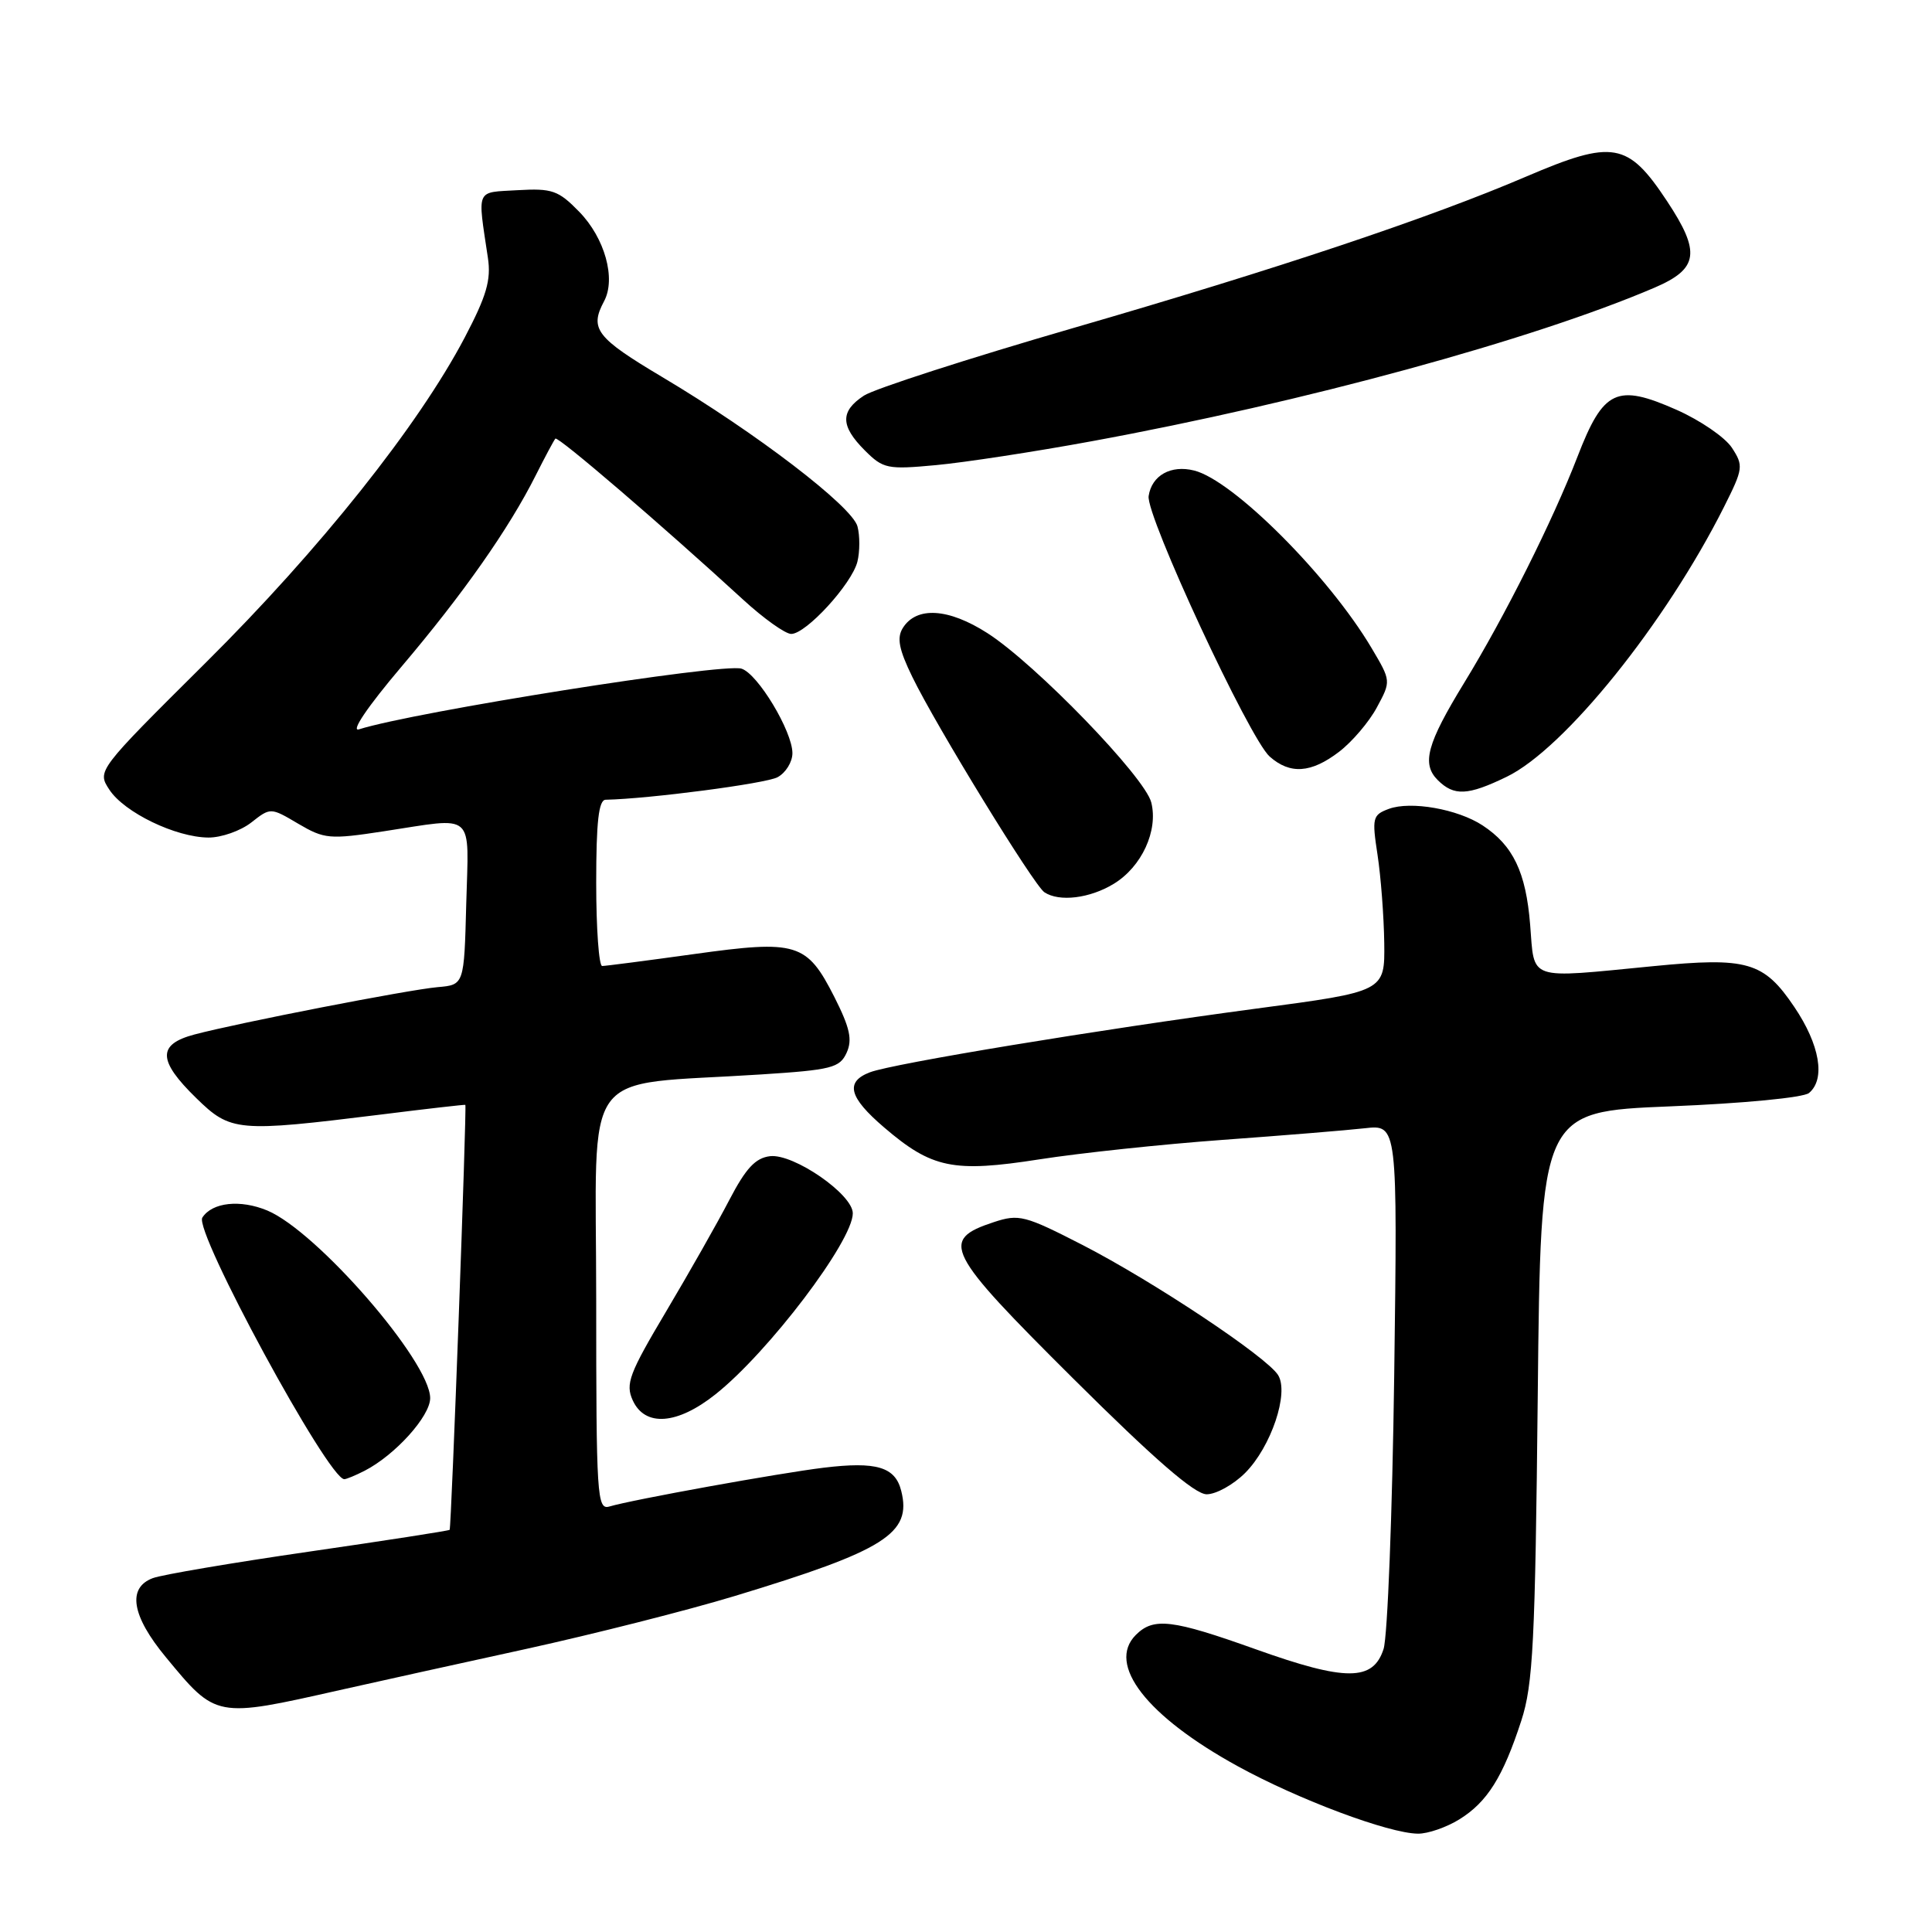 <?xml version="1.0" encoding="UTF-8" standalone="no"?>
<!DOCTYPE svg PUBLIC "-//W3C//DTD SVG 1.1//EN" "http://www.w3.org/Graphics/SVG/1.1/DTD/svg11.dtd" >
<svg xmlns="http://www.w3.org/2000/svg" xmlns:xlink="http://www.w3.org/1999/xlink" version="1.1" viewBox="0 0 256 256">
 <g >
 <path fill="currentColor"
d=" M 193.38 241.07 C 197.07 238.78 199.15 235.47 201.58 228.00 C 203.14 223.21 203.42 217.62 203.76 184.90 C 204.15 147.30 204.15 147.30 221.28 146.60 C 230.97 146.21 238.97 145.44 239.70 144.83 C 241.92 142.99 241.14 138.43 237.75 133.42 C 233.71 127.43 231.53 126.80 219.08 128.02 C 202.20 129.66 203.36 130.05 202.75 122.50 C 202.19 115.56 200.50 112.03 196.45 109.37 C 193.14 107.20 186.93 106.11 184.03 107.18 C 181.87 107.98 181.78 108.37 182.53 113.27 C 182.97 116.15 183.37 121.40 183.42 124.94 C 183.50 131.38 183.50 131.38 166.50 133.64 C 145.57 136.43 118.35 140.92 115.28 142.08 C 111.95 143.35 112.47 145.39 117.15 149.39 C 123.49 154.82 126.31 155.40 137.73 153.62 C 143.10 152.78 154.03 151.62 162.00 151.04 C 169.97 150.46 178.45 149.77 180.84 149.50 C 185.18 149.01 185.18 149.01 184.74 182.26 C 184.49 200.54 183.86 216.85 183.33 218.50 C 181.95 222.79 178.33 222.80 166.43 218.55 C 155.29 214.57 152.86 214.28 150.50 216.64 C 146.61 220.54 151.94 227.41 164.00 234.03 C 172.06 238.46 184.01 242.93 187.88 242.97 C 189.19 242.99 191.67 242.13 193.38 241.07 Z  M 45.00 223.95 C 49.67 222.90 60.80 220.44 69.73 218.49 C 78.65 216.53 91.10 213.38 97.39 211.47 C 117.28 205.44 120.84 203.19 119.42 197.56 C 118.63 194.37 116.15 193.63 109.14 194.48 C 103.28 195.19 83.80 198.71 80.75 199.62 C 79.11 200.10 79.00 198.34 79.00 172.20 C 79.00 140.59 76.54 143.95 100.84 142.37 C 110.19 141.77 111.27 141.49 112.18 139.50 C 112.97 137.77 112.62 136.19 110.56 132.11 C 106.91 124.92 105.61 124.52 91.96 126.42 C 85.70 127.29 80.22 128.00 79.79 128.00 C 79.36 128.00 79.00 123.05 79.00 117.00 C 79.00 108.88 79.33 105.99 80.25 105.97 C 86.03 105.85 101.44 103.83 103.02 102.99 C 104.11 102.41 105.00 100.97 105.00 99.80 C 105.00 96.90 100.40 89.26 98.25 88.60 C 95.77 87.83 54.88 94.32 47.57 96.64 C 46.43 97.00 48.70 93.65 53.17 88.37 C 61.34 78.74 67.43 70.07 70.98 63.00 C 72.23 60.52 73.40 58.33 73.59 58.12 C 73.92 57.75 87.76 69.63 98.46 79.45 C 101.18 81.95 104.06 84.00 104.84 84.00 C 106.81 84.00 112.86 77.39 113.61 74.43 C 113.94 73.09 113.95 70.99 113.62 69.75 C 112.91 67.10 100.18 57.35 87.75 49.96 C 79.00 44.75 78.09 43.57 80.04 39.92 C 81.65 36.93 80.14 31.53 76.74 28.05 C 73.98 25.22 73.16 24.94 68.59 25.20 C 62.97 25.53 63.26 24.85 64.65 34.17 C 65.09 37.10 64.47 39.21 61.59 44.70 C 55.45 56.39 42.39 72.79 27.26 87.81 C 12.85 102.13 12.85 102.13 14.50 104.65 C 16.48 107.66 23.28 110.95 27.62 110.98 C 29.33 110.99 31.88 110.09 33.29 108.99 C 35.85 106.98 35.85 106.98 39.52 109.15 C 42.98 111.18 43.66 111.25 50.85 110.15 C 63.12 108.28 62.11 107.39 61.78 119.75 C 61.50 130.50 61.50 130.50 58.00 130.80 C 54.12 131.14 31.64 135.52 25.75 137.08 C 20.84 138.39 20.90 140.52 25.99 145.49 C 30.58 149.97 31.41 150.04 50.50 147.68 C 56.55 146.92 61.57 146.35 61.66 146.40 C 61.87 146.53 59.81 202.44 59.58 202.71 C 59.49 202.83 51.10 204.13 40.95 205.60 C 30.80 207.07 21.49 208.65 20.25 209.11 C 16.83 210.39 17.44 214.11 21.98 219.59 C 28.66 227.68 28.55 227.66 45.00 223.95 Z  M 164.99 195.17 C 168.43 191.72 170.84 184.56 169.35 182.20 C 167.82 179.77 152.83 169.80 143.49 164.99 C 135.79 161.04 135.02 160.84 131.68 161.94 C 124.50 164.31 125.28 165.83 142.20 182.66 C 152.98 193.38 158.31 198.00 159.89 198.00 C 161.14 198.00 163.43 196.73 164.99 195.17 Z  M 48.32 194.88 C 52.35 192.81 57.00 187.66 57.00 185.26 C 57.00 180.42 42.01 163.16 35.42 160.40 C 31.84 158.91 28.11 159.31 26.81 161.34 C 25.67 163.13 43.50 196.00 45.62 196.00 C 45.90 196.00 47.11 195.50 48.32 194.88 Z  M 94.81 184.75 C 101.83 179.18 113.00 164.45 113.00 160.77 C 113.00 158.25 105.16 152.84 102.04 153.20 C 100.10 153.43 98.83 154.80 96.64 159.00 C 95.07 162.03 91.29 168.68 88.25 173.80 C 83.37 182.01 82.85 183.38 83.84 185.55 C 85.46 189.10 89.73 188.79 94.81 184.75 Z  M 147.58 117.11 C 151.28 114.86 153.49 110.07 152.55 106.33 C 151.70 102.95 137.23 88.00 130.85 83.90 C 125.68 80.58 121.44 80.32 119.63 83.21 C 118.81 84.52 119.11 86.04 120.88 89.68 C 124.02 96.15 137.00 117.32 138.39 118.23 C 140.36 119.54 144.42 119.04 147.58 117.11 Z  M 199.64 102.93 C 207.29 99.23 220.67 82.62 228.44 67.17 C 230.99 62.09 231.04 61.71 229.48 59.32 C 228.57 57.94 225.28 55.69 222.17 54.31 C 214.22 50.79 212.46 51.62 209.03 60.50 C 205.75 69.00 199.37 81.73 194.01 90.48 C 189.07 98.56 188.35 101.20 190.50 103.36 C 192.66 105.51 194.48 105.43 199.64 102.93 Z  M 177.43 99.62 C 179.15 98.31 181.41 95.66 182.44 93.74 C 184.33 90.24 184.33 90.24 181.74 85.87 C 176.07 76.31 163.42 63.65 158.24 62.35 C 155.15 61.57 152.61 62.99 152.20 65.73 C 151.81 68.29 165.57 97.90 168.24 100.25 C 170.94 102.64 173.73 102.45 177.43 99.62 Z  M 144.69 58.46 C 172.74 53.31 203.16 45.01 219.25 38.11 C 225.07 35.61 225.38 33.43 220.89 26.65 C 215.70 18.81 213.75 18.47 202.22 23.40 C 189.41 28.89 169.28 35.62 142.23 43.46 C 128.34 47.49 115.85 51.52 114.48 52.42 C 111.32 54.49 111.34 56.43 114.59 59.68 C 117.03 62.12 117.58 62.23 124.03 61.63 C 127.80 61.28 137.10 59.86 144.69 58.46 Z "/>
</g>
</svg>